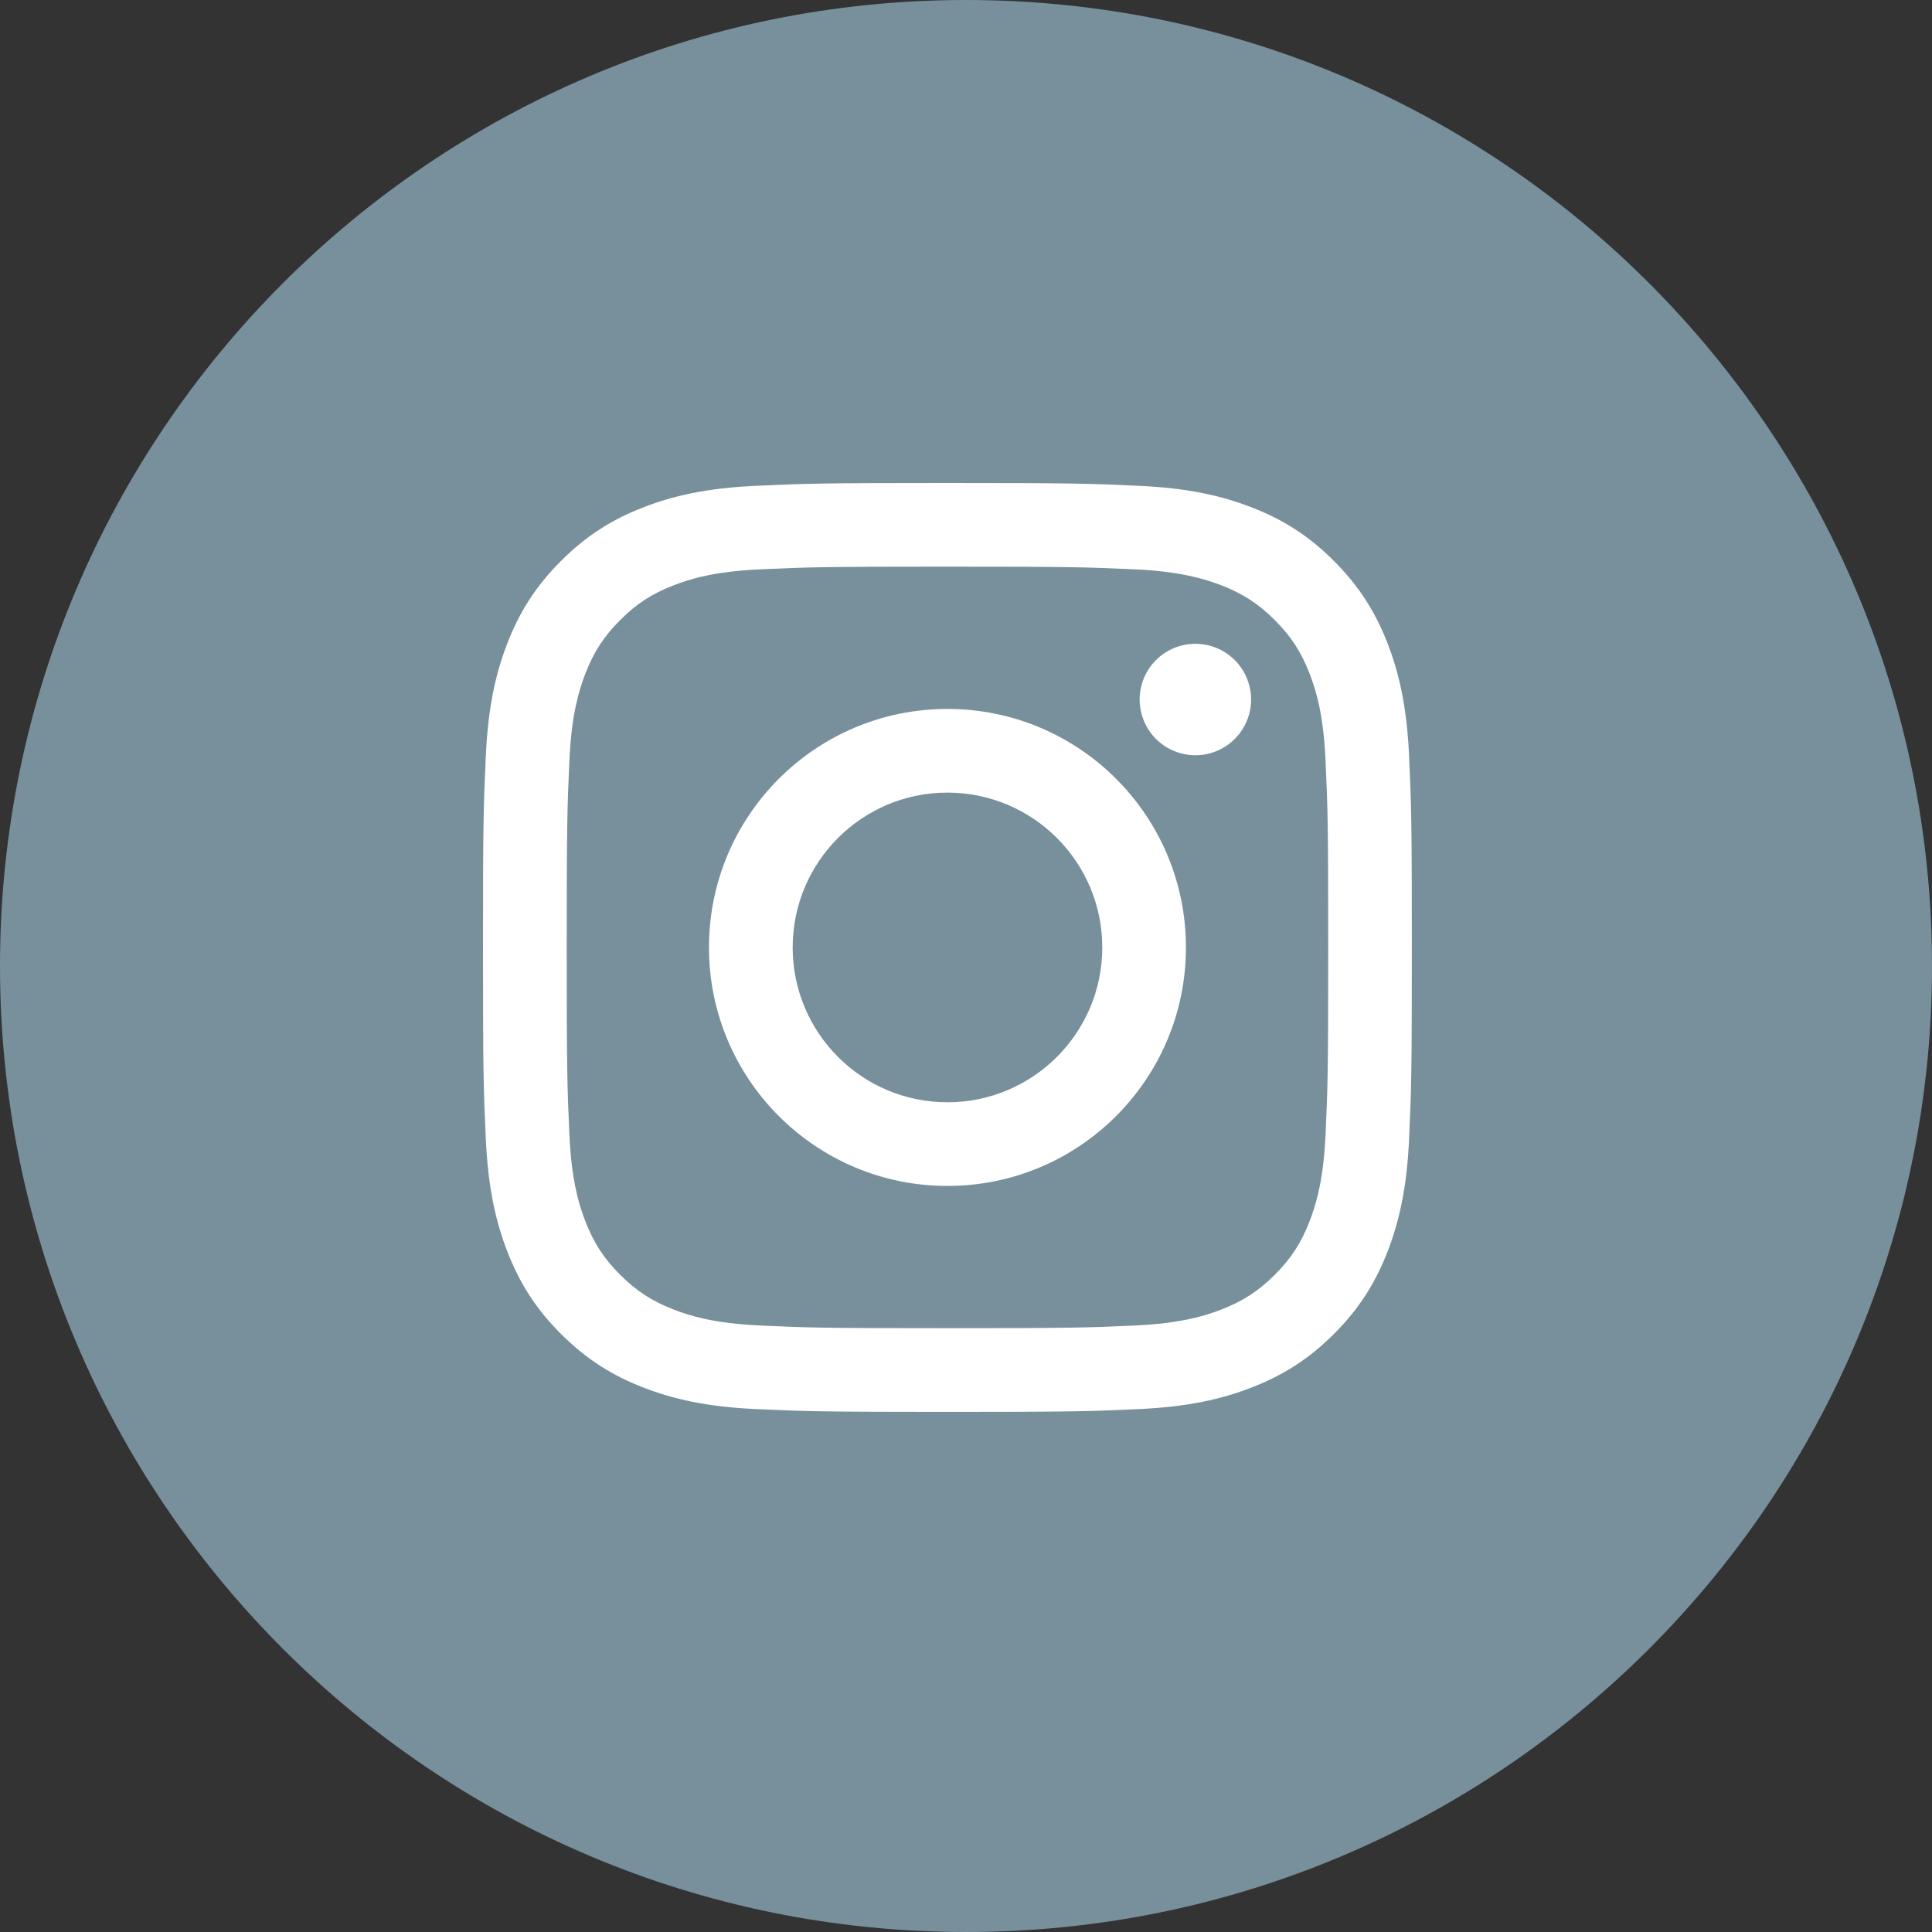 <svg width="56" height="56" viewBox="0 0 56 56" fill="none" xmlns="http://www.w3.org/2000/svg">
<rect x="0" y="0" width="56" height="56" fill="#333333" stroke="none"/>
<path d="M28 0C12.544 0 0 12.544 0 28C0 43.456 12.544 56 28 56C43.456 56 56 43.456 56 28C56 12.544 43.456 0 28 0Z" fill="#78909C"/>
<path d="M22.976 27.462C22.976 24.984 24.984 22.974 27.462 22.974C29.94 22.974 31.95 24.984 31.95 27.462C31.95 29.94 29.94 31.95 27.462 31.95C24.984 31.95 22.976 29.94 22.976 27.462ZM20.55 27.462C20.55 31.28 23.644 34.375 27.462 34.375C31.28 34.375 34.375 31.28 34.375 27.462C34.375 23.644 31.28 20.549 27.462 20.549C23.644 20.549 20.55 23.644 20.55 27.462ZM33.033 20.275C33.033 20.595 33.127 20.907 33.305 21.173C33.482 21.439 33.734 21.646 34.03 21.768C34.325 21.891 34.65 21.923 34.963 21.861C35.276 21.798 35.564 21.645 35.79 21.419C36.016 21.193 36.17 20.905 36.233 20.592C36.295 20.279 36.263 19.954 36.141 19.658C36.019 19.363 35.812 19.111 35.547 18.933C35.281 18.756 34.969 18.661 34.649 18.661H34.648C34.22 18.661 33.809 18.831 33.507 19.134C33.204 19.436 33.033 19.847 33.033 20.275ZM22.023 38.42C20.711 38.36 19.998 38.142 19.524 37.957C18.895 37.712 18.447 37.421 17.975 36.95C17.504 36.479 17.212 36.031 16.968 35.402C16.783 34.929 16.565 34.215 16.505 32.903C16.44 31.483 16.427 31.057 16.427 27.462C16.427 23.867 16.441 23.442 16.505 22.022C16.565 20.709 16.785 19.997 16.968 19.522C17.213 18.893 17.504 18.445 17.975 17.974C18.446 17.502 18.894 17.21 19.524 16.966C19.997 16.782 20.711 16.563 22.023 16.503C23.442 16.438 23.869 16.425 27.462 16.425C31.056 16.425 31.482 16.439 32.903 16.503C34.215 16.563 34.927 16.783 35.403 16.966C36.031 17.21 36.479 17.503 36.951 17.974C37.422 18.444 37.713 18.893 37.958 19.522C38.143 19.996 38.361 20.709 38.421 22.022C38.486 23.442 38.499 23.867 38.499 27.462C38.499 31.057 38.486 31.482 38.421 32.903C38.361 34.215 38.142 34.928 37.958 35.402C37.713 36.031 37.422 36.479 36.951 36.95C36.48 37.42 36.031 37.712 35.403 37.957C34.929 38.142 34.215 38.36 32.903 38.42C31.483 38.485 31.057 38.498 27.462 38.498C23.867 38.498 23.442 38.485 22.023 38.42ZM21.912 14.082C20.479 14.147 19.5 14.374 18.644 14.707C17.759 15.05 17.009 15.511 16.26 16.26C15.511 17.008 15.051 17.759 14.707 18.644C14.374 19.5 14.147 20.479 14.082 21.912C14.015 23.347 14 23.806 14 27.462C14 31.118 14.015 31.577 14.082 33.012C14.147 34.445 14.374 35.424 14.707 36.28C15.051 37.165 15.511 37.917 16.26 38.665C17.009 39.412 17.759 39.873 18.644 40.217C19.501 40.55 20.479 40.777 21.912 40.843C23.348 40.908 23.806 40.924 27.462 40.924C31.118 40.924 31.577 40.909 33.012 40.843C34.446 40.777 35.424 40.55 36.28 40.217C37.165 39.873 37.915 39.413 38.665 38.665C39.414 37.916 39.873 37.165 40.218 36.28C40.55 35.424 40.779 34.445 40.843 33.012C40.908 31.576 40.923 31.118 40.923 27.462C40.923 23.806 40.908 23.347 40.843 21.912C40.778 20.479 40.55 19.5 40.218 18.644C39.873 17.759 39.413 17.009 38.665 16.26C37.917 15.51 37.165 15.05 36.281 14.707C35.424 14.374 34.446 14.146 33.013 14.082C31.578 14.016 31.119 14 27.463 14C23.807 14 23.348 14.015 21.912 14.082Z" fill="white"/>
</svg>
